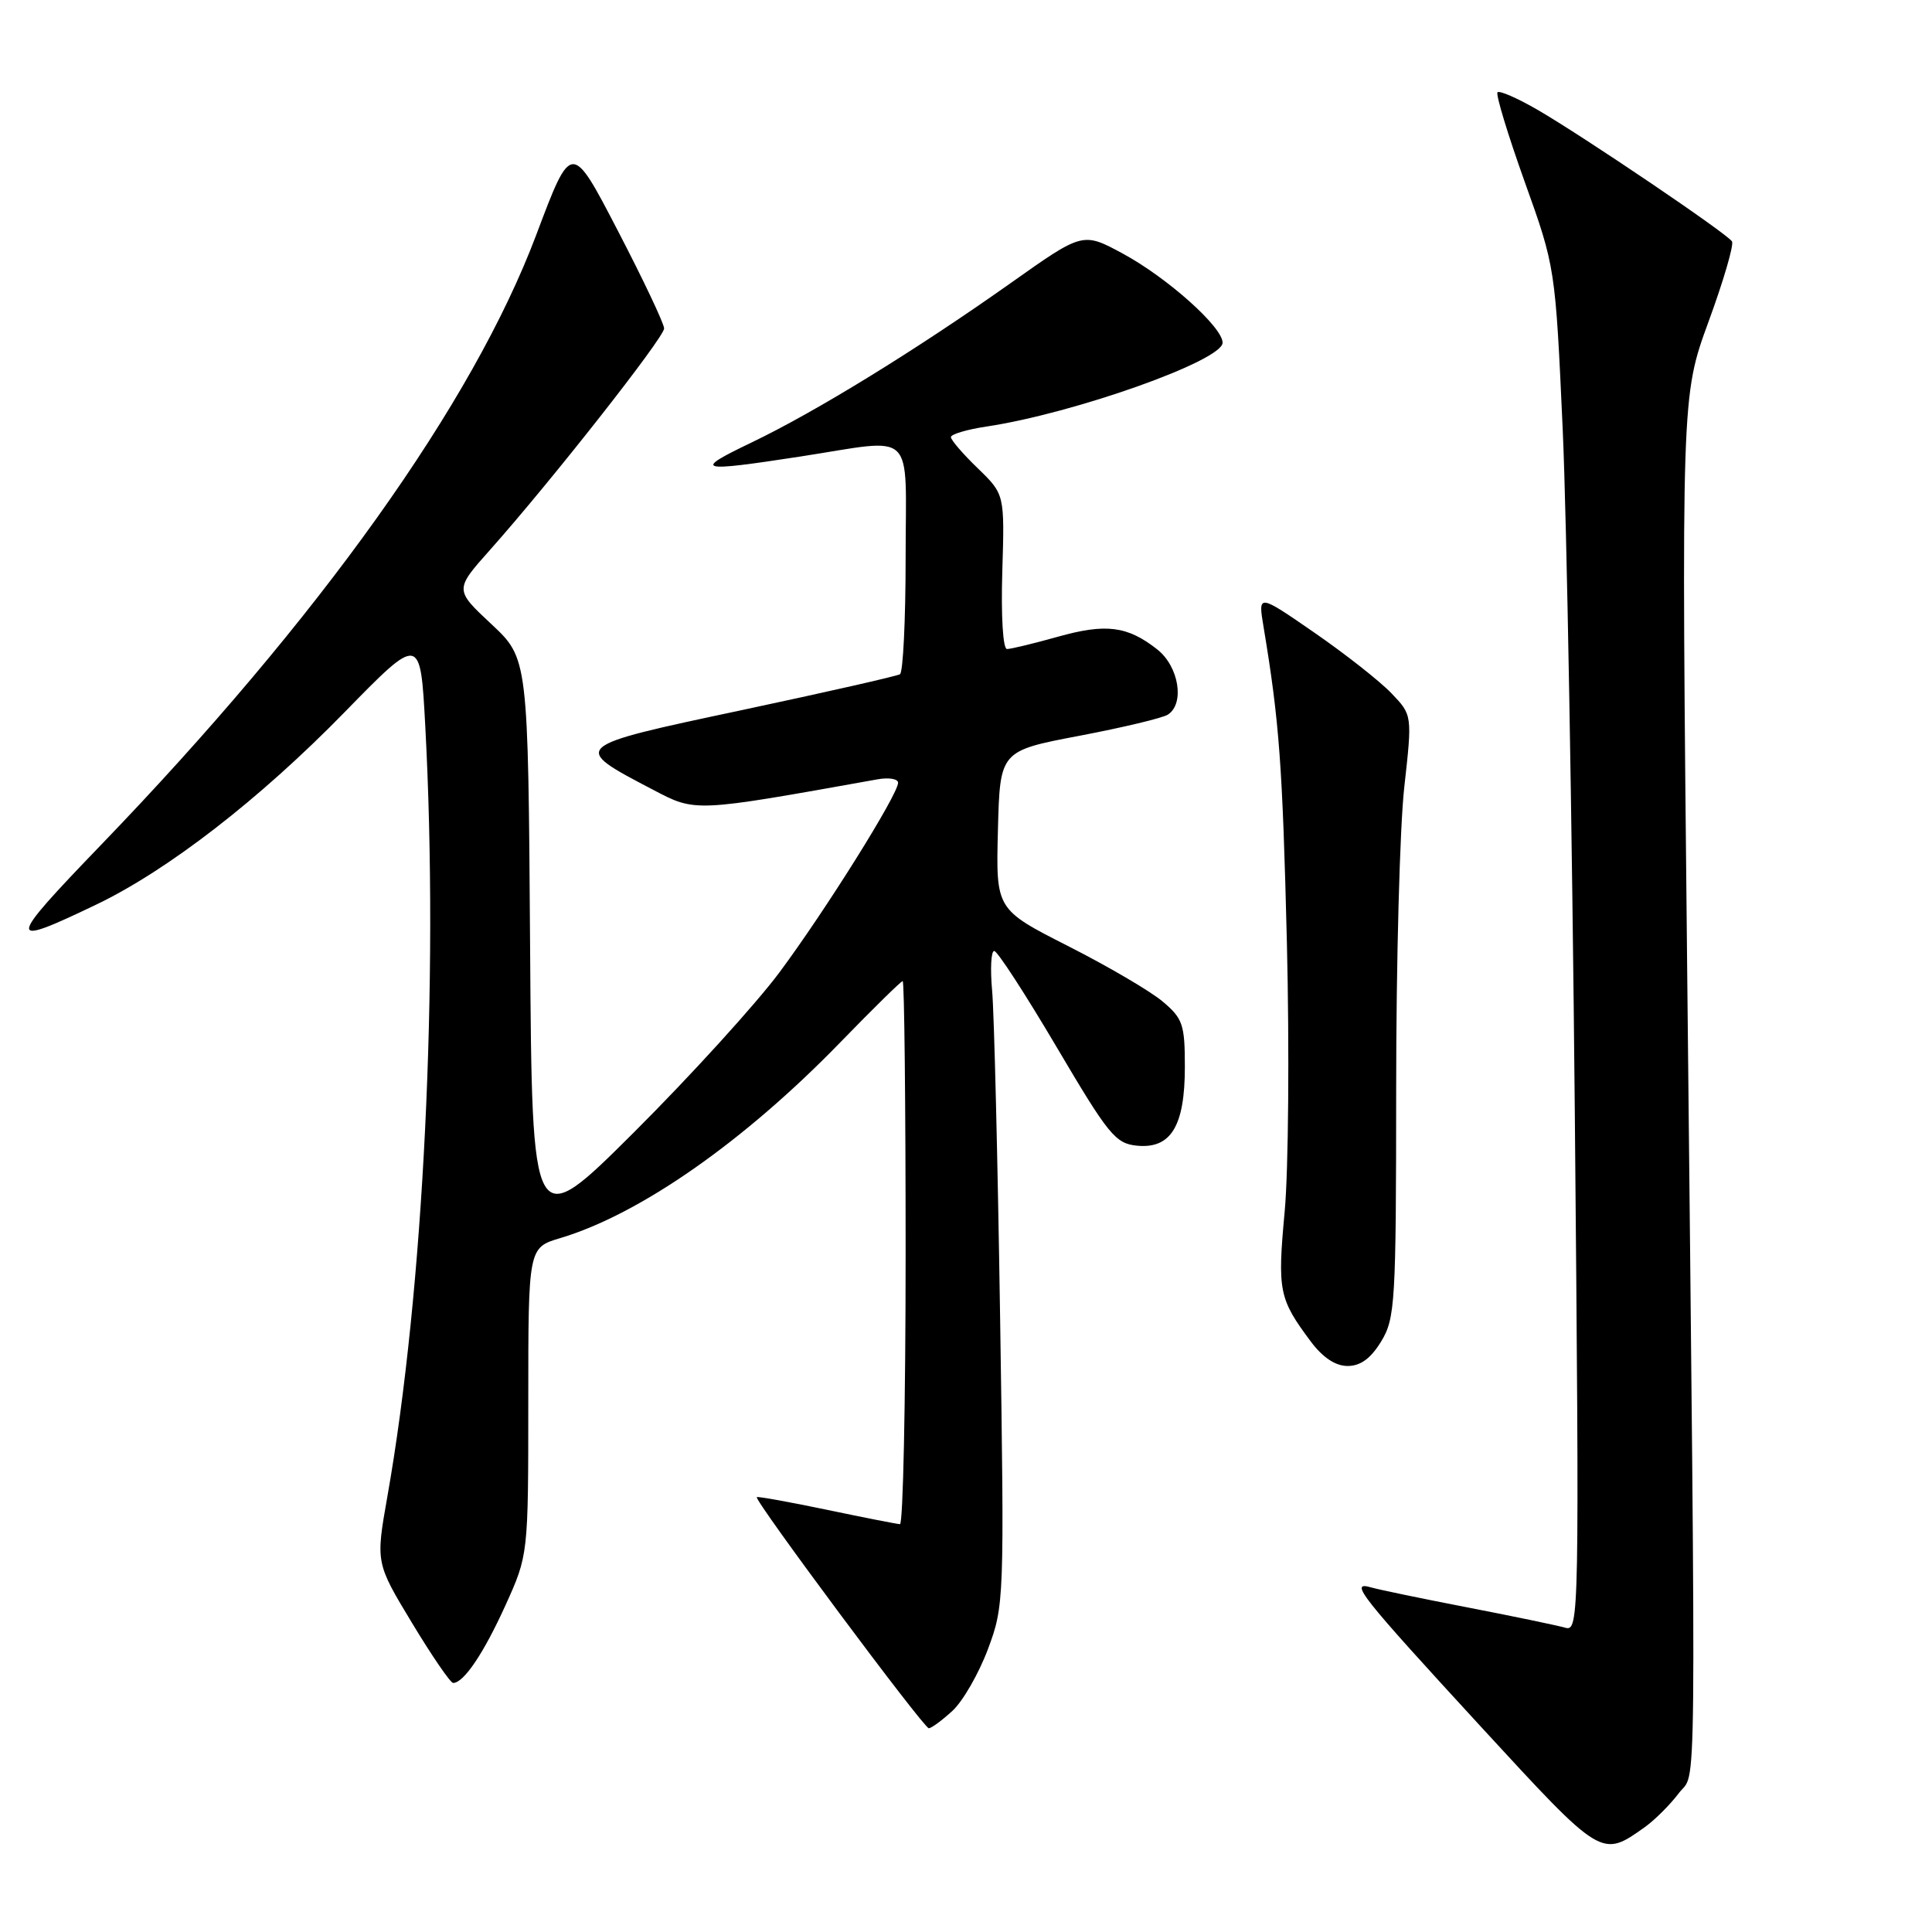 <?xml version="1.0" encoding="UTF-8" standalone="no"?>
<!DOCTYPE svg PUBLIC "-//W3C//DTD SVG 1.1//EN" "http://www.w3.org/Graphics/SVG/1.1/DTD/svg11.dtd" >
<svg xmlns="http://www.w3.org/2000/svg" xmlns:xlink="http://www.w3.org/1999/xlink" version="1.1" viewBox="0 0 256 256">
 <g >
 <path fill="currentColor"
d=" M 217.94 242.11 C 219.28 241.15 221.30 239.13 222.44 237.62 C 224.85 234.39 224.75 243.43 223.56 128.50 C 222.78 52.50 222.78 52.50 226.38 42.65 C 228.37 37.23 229.77 32.43 229.50 31.99 C 228.85 30.95 209.89 18.12 203.70 14.53 C 201.07 13.01 198.70 11.97 198.43 12.23 C 198.17 12.50 199.79 17.82 202.02 24.06 C 206.09 35.41 206.09 35.41 207.07 56.96 C 207.60 68.81 208.32 109.49 208.67 147.36 C 209.28 214.65 209.25 216.21 207.40 215.68 C 206.35 215.38 200.55 214.17 194.50 213.00 C 188.45 211.83 182.66 210.63 181.64 210.33 C 178.71 209.49 180.21 211.37 196.35 228.93 C 212.28 246.24 212.19 246.19 217.94 242.11 Z  M 126.22 226.68 C 127.60 225.40 129.71 221.72 130.91 218.51 C 133.06 212.77 133.09 212.01 132.52 174.58 C 132.20 153.64 131.73 134.14 131.46 131.25 C 131.20 128.36 131.32 126.00 131.74 126.01 C 132.16 126.01 135.88 131.75 140.02 138.76 C 146.89 150.40 147.80 151.53 150.67 151.81 C 155.16 152.24 157.00 149.21 157.00 141.37 C 157.00 135.74 156.73 134.95 154.05 132.70 C 152.43 131.33 146.79 128.03 141.53 125.36 C 131.96 120.50 131.96 120.50 132.23 110.00 C 132.50 99.50 132.50 99.50 143.00 97.50 C 148.78 96.40 154.06 95.14 154.75 94.69 C 157.01 93.23 156.21 88.31 153.34 86.05 C 149.39 82.94 146.54 82.58 140.14 84.38 C 136.97 85.27 133.95 86.00 133.43 86.00 C 132.90 86.00 132.63 81.66 132.81 75.75 C 133.12 65.50 133.12 65.50 129.56 62.05 C 127.60 60.16 126.00 58.30 126.00 57.92 C 126.00 57.54 128.12 56.91 130.71 56.52 C 142.32 54.78 162.00 47.79 162.00 45.41 C 162.00 43.34 154.68 36.80 148.79 33.61 C 143.48 30.74 143.48 30.74 133.99 37.46 C 121.42 46.36 108.14 54.53 99.55 58.65 C 91.73 62.40 92.41 62.59 106.00 60.50 C 121.59 58.10 120.00 56.57 120.00 73.94 C 120.00 82.16 119.66 89.09 119.25 89.34 C 118.84 89.59 109.40 91.73 98.27 94.10 C 75.53 98.93 75.56 98.91 86.50 104.63 C 92.22 107.63 91.84 107.64 116.25 103.27 C 117.76 102.99 119.00 103.20 119.00 103.72 C 119.00 105.27 109.39 120.63 103.27 128.86 C 100.14 133.06 91.49 142.57 84.04 150.00 C 70.50 163.49 70.50 163.49 70.24 125.37 C 69.98 87.25 69.98 87.25 65.10 82.69 C 60.23 78.14 60.23 78.14 64.97 72.82 C 73.00 63.80 88.00 44.72 88.00 43.52 C 88.00 42.90 85.24 37.06 81.86 30.56 C 75.72 18.73 75.72 18.73 71.06 31.11 C 62.65 53.44 42.35 81.90 13.38 111.96 C 0.81 125.01 0.76 125.61 12.74 119.87 C 22.20 115.34 34.38 105.92 45.60 94.43 C 55.70 84.09 55.70 84.09 56.35 96.20 C 58.16 129.92 56.14 171.11 51.33 198.29 C 49.78 207.08 49.78 207.08 54.59 215.04 C 57.23 219.42 59.69 223.00 60.04 223.00 C 61.45 223.00 64.08 219.09 66.97 212.73 C 70.00 206.04 70.00 206.04 70.00 185.68 C 70.00 165.32 70.00 165.32 74.25 164.05 C 84.81 160.89 98.60 151.25 111.36 138.10 C 115.69 133.64 119.40 130.00 119.61 130.00 C 119.83 130.00 120.00 146.20 120.00 166.00 C 120.00 185.80 119.66 201.98 119.25 201.96 C 118.84 201.94 114.45 201.08 109.50 200.04 C 104.55 199.01 100.40 198.26 100.28 198.38 C 99.90 198.77 122.40 229.00 123.07 229.00 C 123.42 229.00 124.84 227.95 126.22 226.68 Z  M 183.01 177.75 C 184.87 174.70 184.99 172.64 185.00 144.21 C 185.00 127.55 185.48 109.61 186.07 104.34 C 187.14 94.75 187.14 94.75 184.37 91.86 C 182.85 90.27 178.25 86.65 174.15 83.82 C 166.69 78.67 166.69 78.67 167.43 83.08 C 169.52 95.64 169.94 101.38 170.52 124.91 C 170.86 138.99 170.73 155.00 170.23 160.50 C 169.25 171.08 169.46 172.09 173.68 177.75 C 175.27 179.88 176.95 181.00 178.57 181.00 C 180.27 181.00 181.64 180.00 183.01 177.75 Z "/>
</g>
</svg>